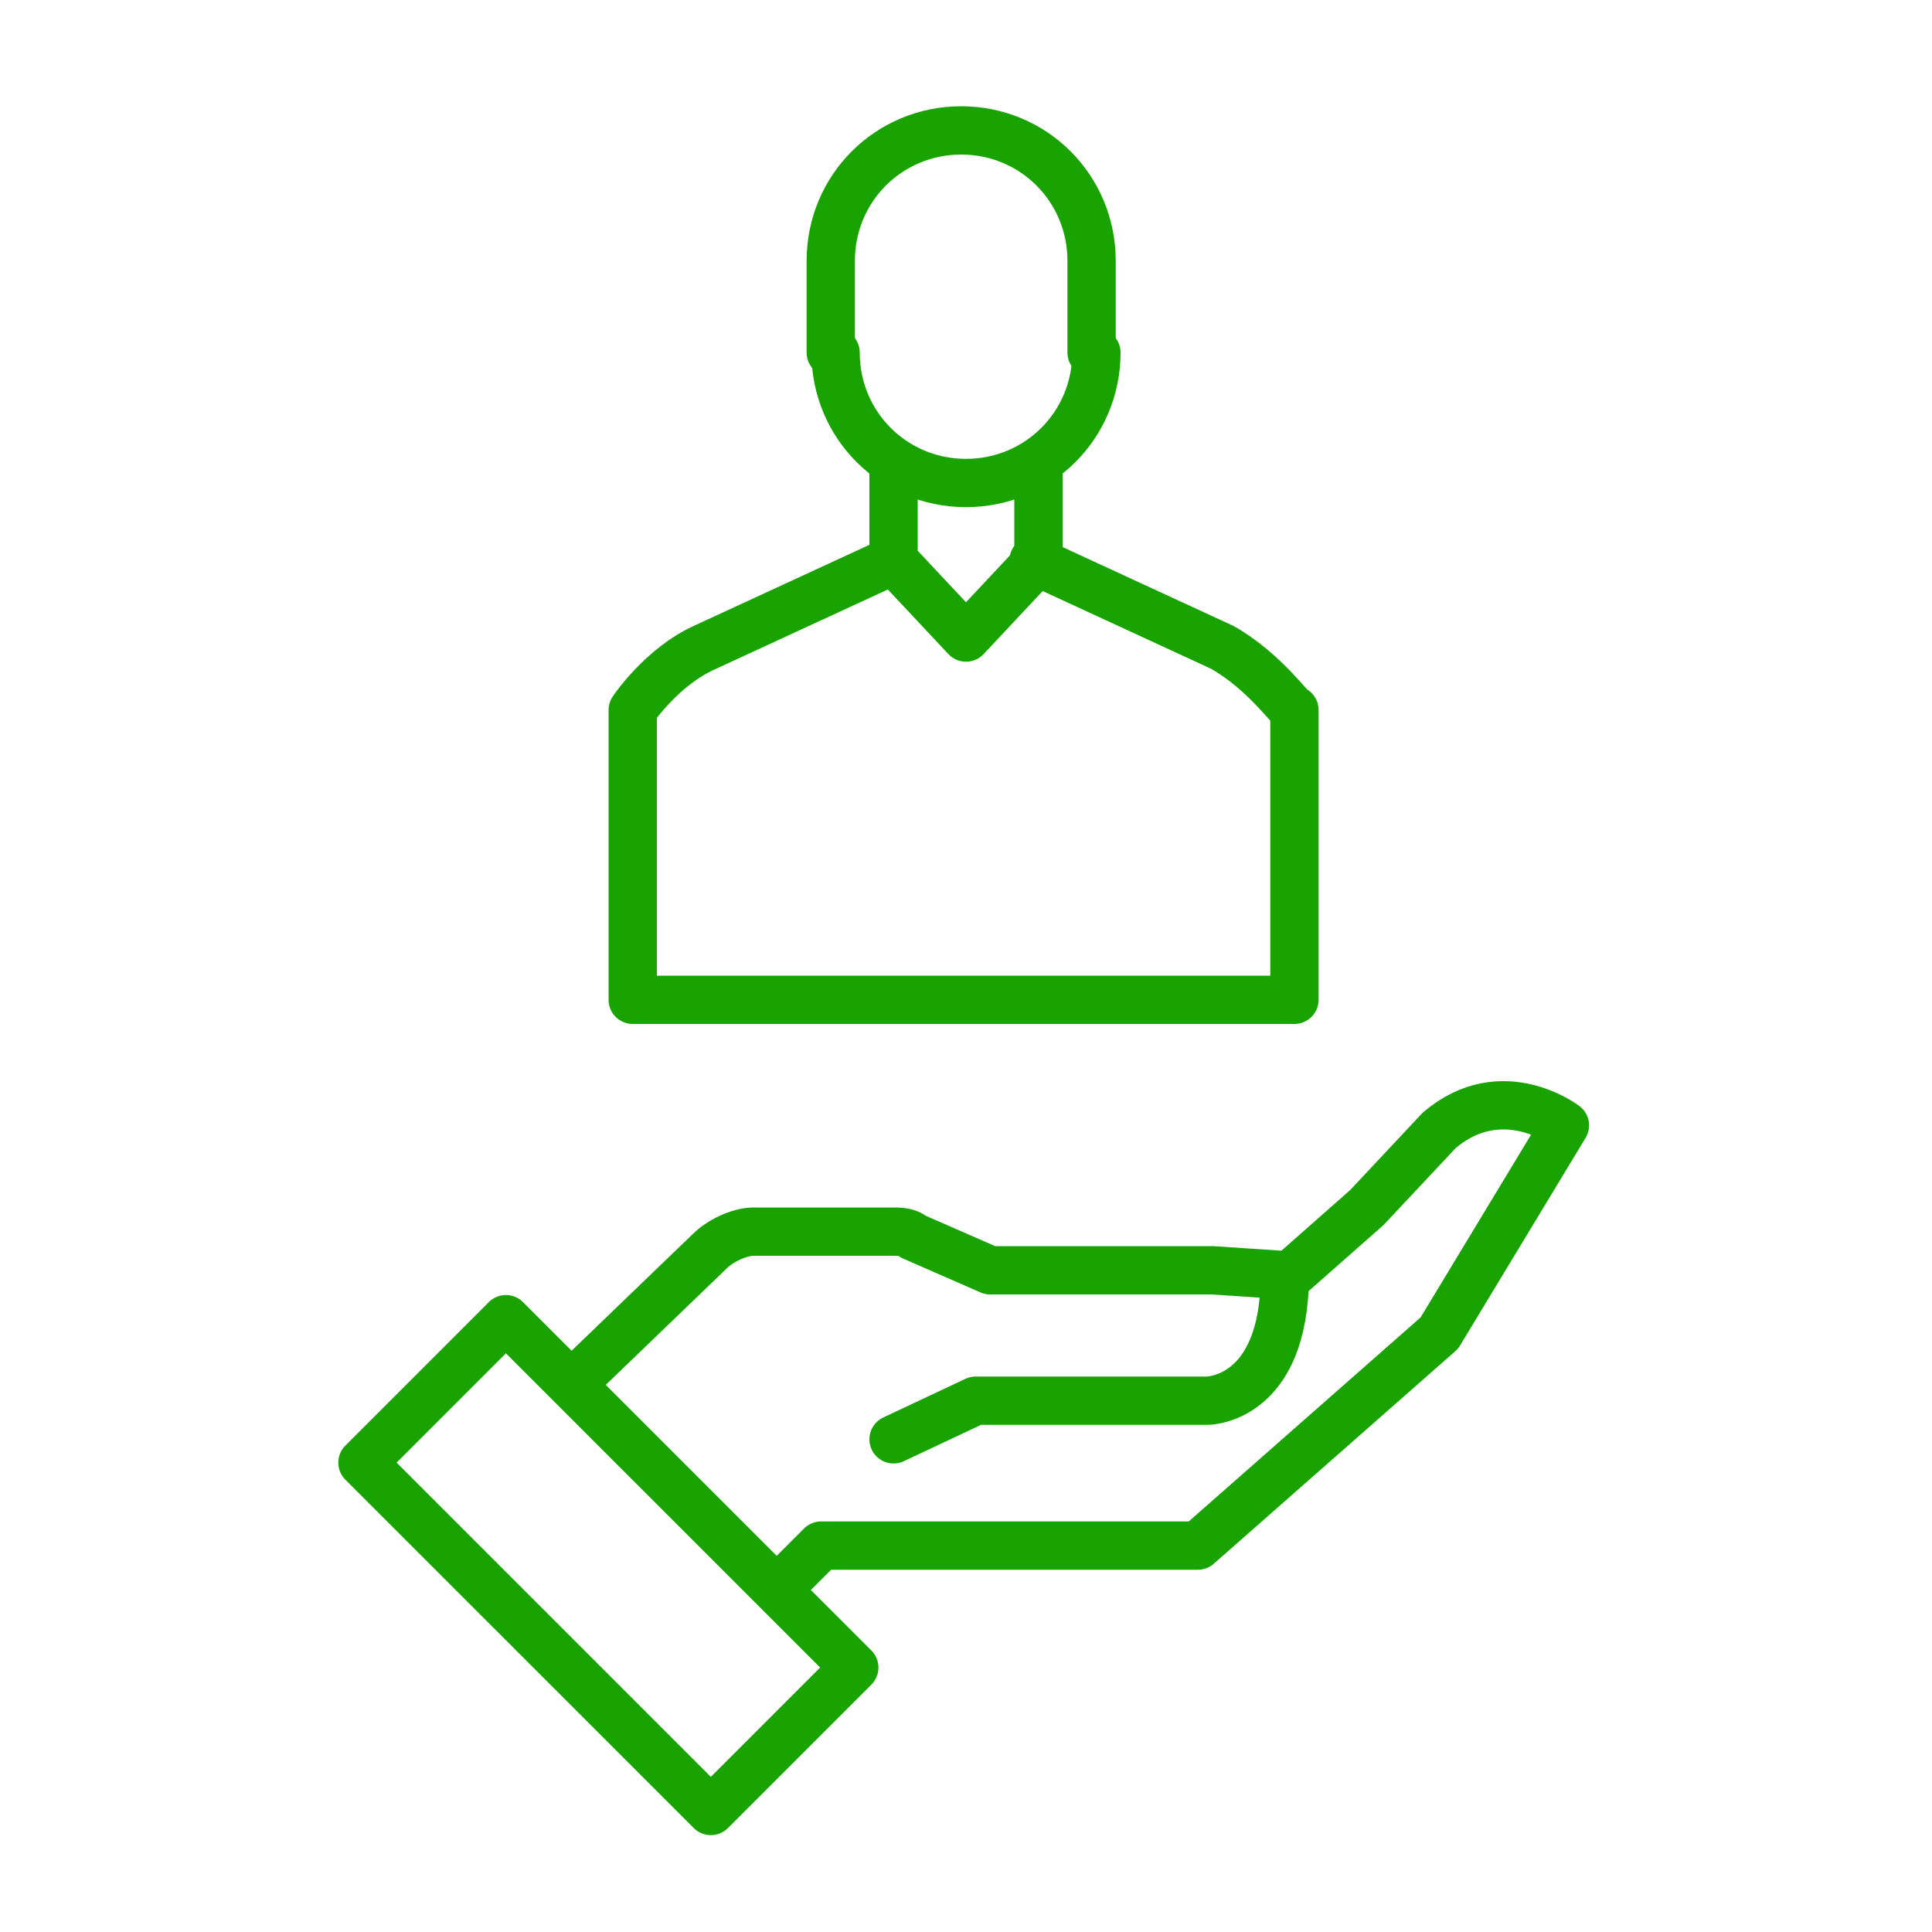 <svg version="1.1" id="Capa_1" xmlns="http://www.w3.org/2000/svg" x="0" y="0" viewBox="0 0 40 40" xml:space="preserve"><style>.st0{fill:none;stroke:#19a301;stroke-linecap:round;stroke-linejoin:round;stroke-miterlimit:10}</style><path class="st0" d="M18.5 9.6v2m3-2v2m-3 0l-3.9 1.8c-.9.4-1.5 1.3-1.5 1.3v6h13.7v-6c0 .1-.6-.8-1.5-1.3l-3.9-1.8M20 13.2l-1.5-1.6m1.5 1.6l1.5-1.6m1.2-4.3c0 1.5-1.2 2.7-2.7 2.7s-2.7-1.2-2.7-2.7"/><path class="st0" d="M17.2 7.3V5.4c0-1.5 1.2-2.7 2.7-2.7s2.7 1.2 2.7 2.7v1.9m-6.4 25.5l.8-.8h7.8l5-4.4 2.6-4.3s-1.3-1-2.6.1L28.3 25l-1.7 1.5"/><path class="st0" d="M12 28.5l2.7-2.6c.2-.2.6-.4.9-.4h2.9c.1 0 .3 0 .4.1l1.6.7h4.6l1.5.1C26.6 29 25 29 25 29h-4.8l-1.7.8"/><path transform="rotate(-45.001 12.602 32.407)" class="st0" d="M10.5 27.3h4.2v10.2h-4.2z"/><path fill="none" d="M0 0h40v40H0z"/></svg>
